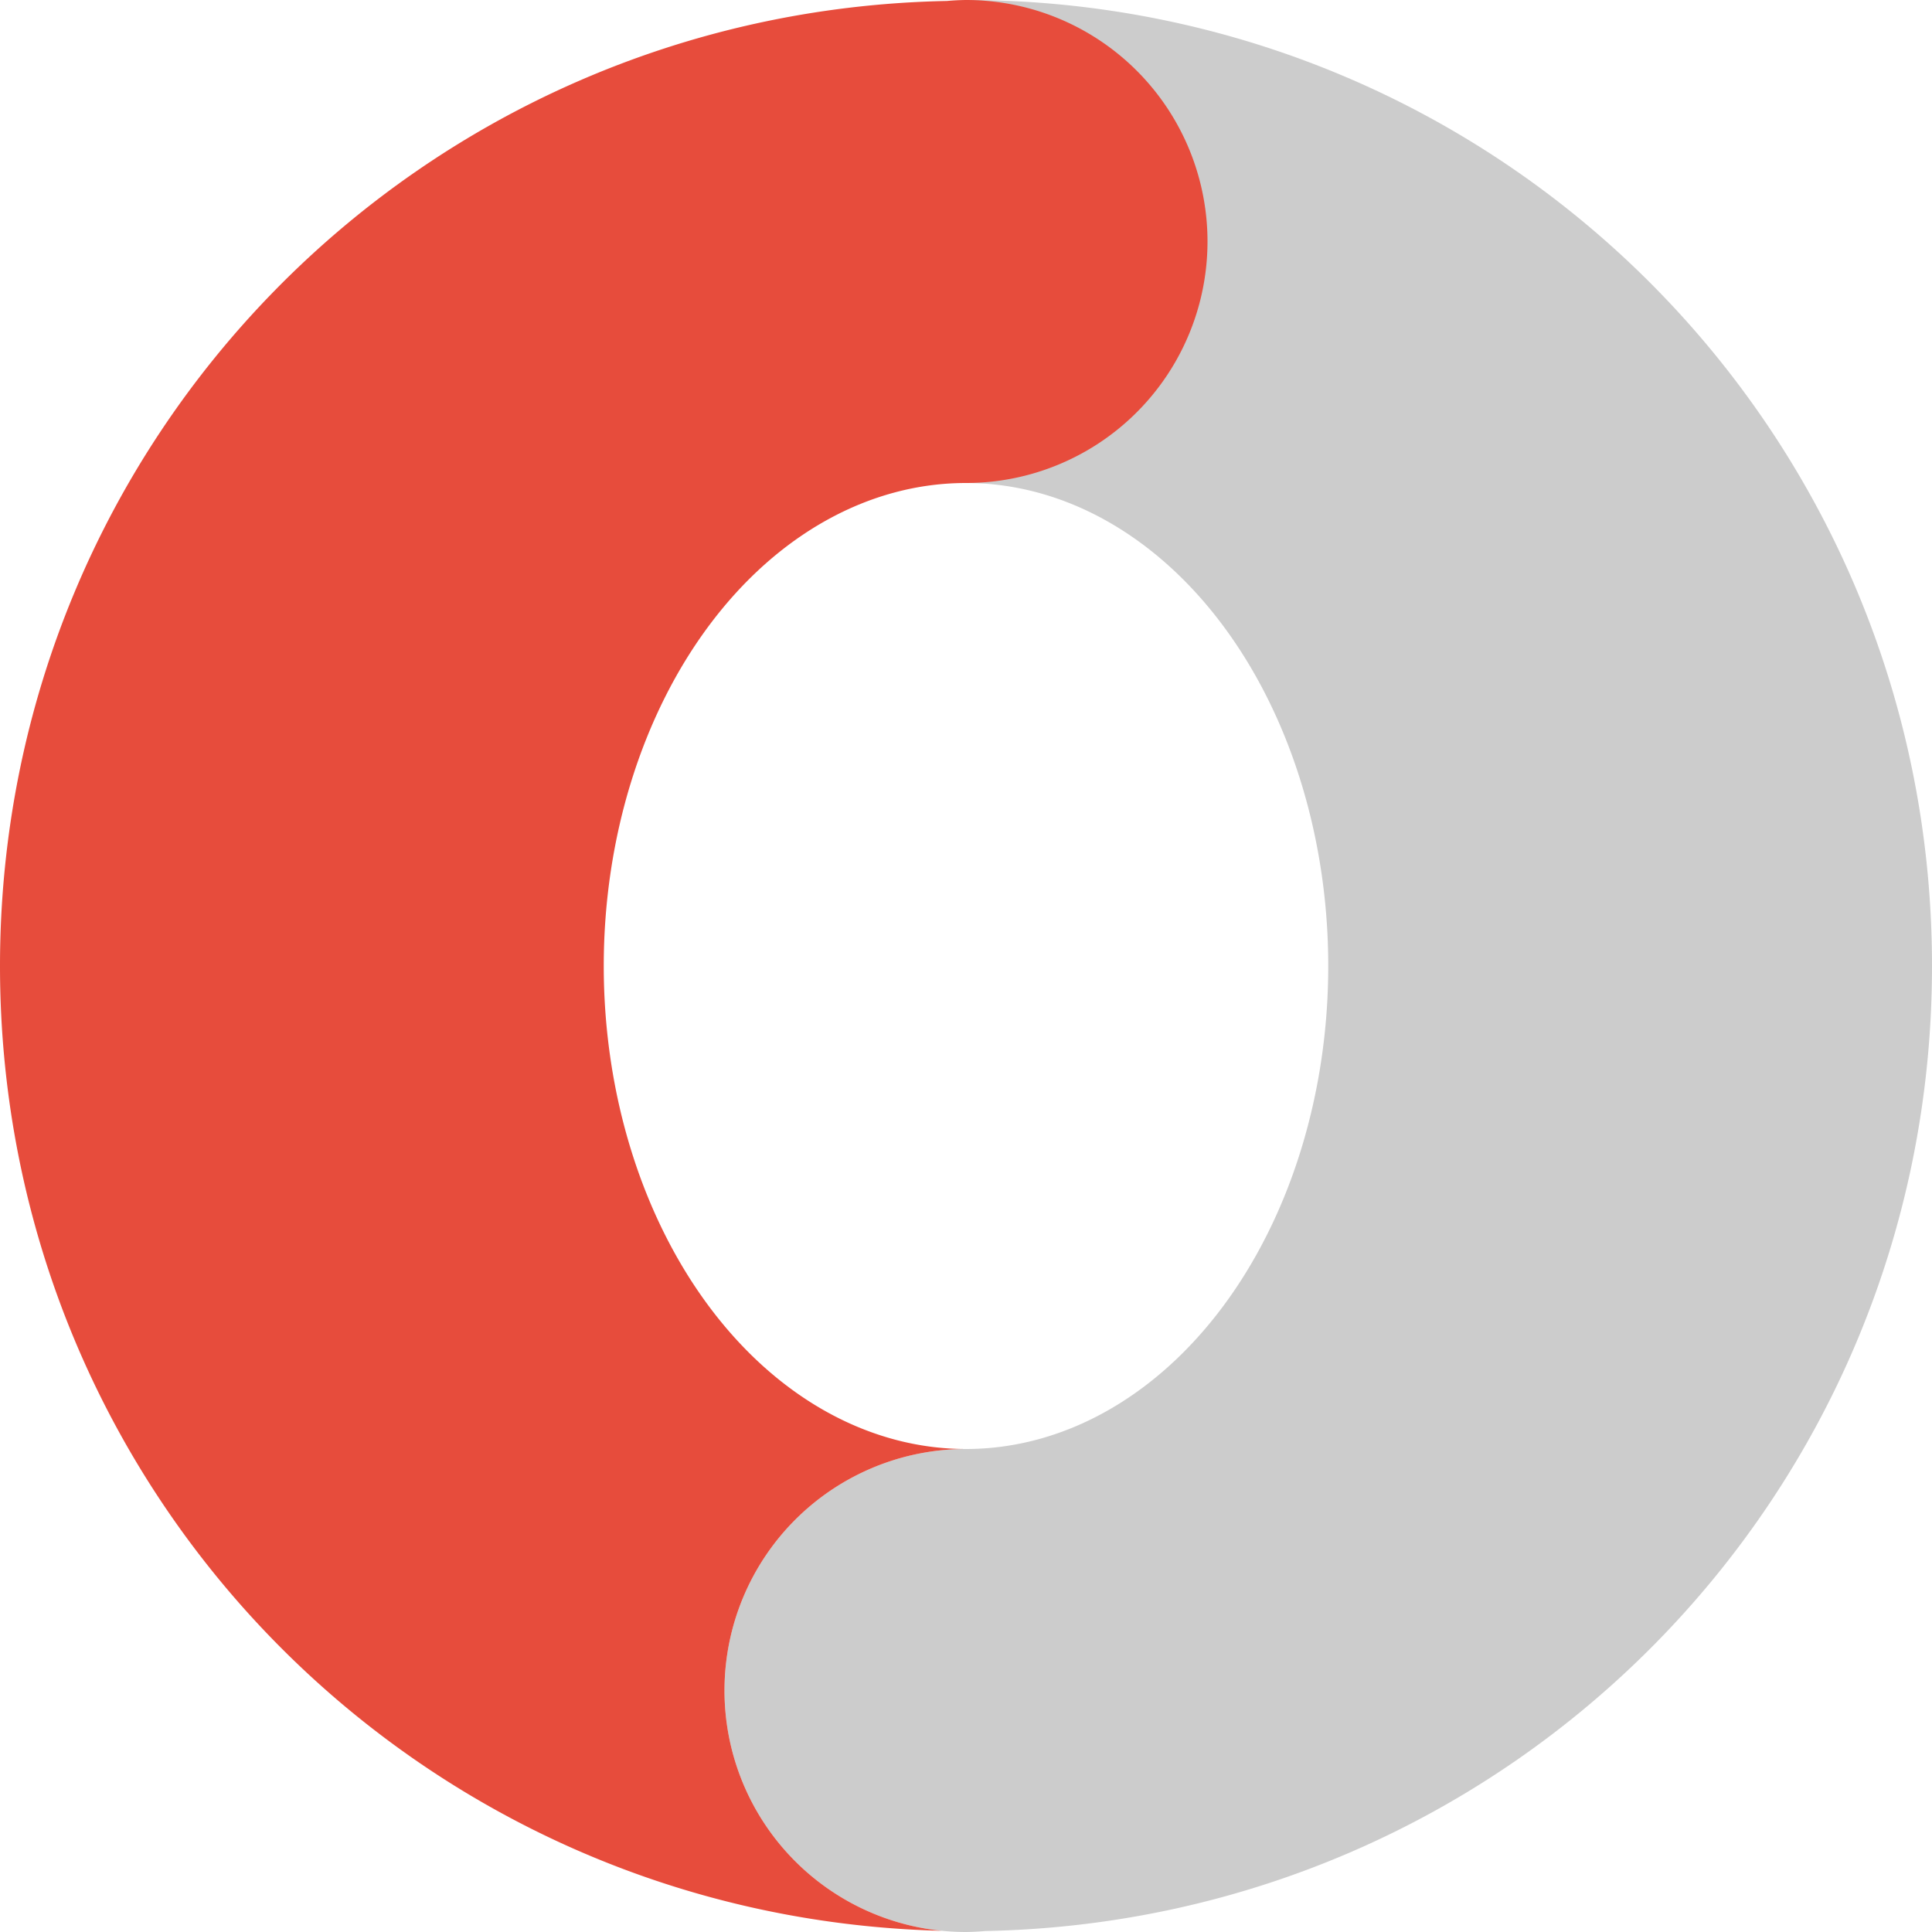 <svg xmlns="http://www.w3.org/2000/svg" height="16" width="16" version="1">
 <path style="fill:#cccccc" d="m8 0v4a3 4 0 0 1 3 4 3 4 0 0 1 -3 4 2 2 0 0 0 -2 2 2 2 0 0 0 2 2 2 2 0 0 0 0.158 -0.008c4.358-0.085 7.842-3.614 7.842-7.992 0-4.432-3.568-8-8-8z"/>
 <path style="fill:#e74c3c" d="m8 0a2 2 0 0 0 -0.158 0.008c-4.358 0.085-7.842 3.614-7.842 7.992 0 4.364 3.461 7.883 7.799 7.99a2 2 0 0 1 -1.799 -1.99 2 2 0 0 1 2 -2 3 4 0 0 1 -3 -4 3 4 0 0 1 3 -4 2 2 0 0 0 2 -2 2 2 0 0 0 -2 -2z"/>
</svg>
